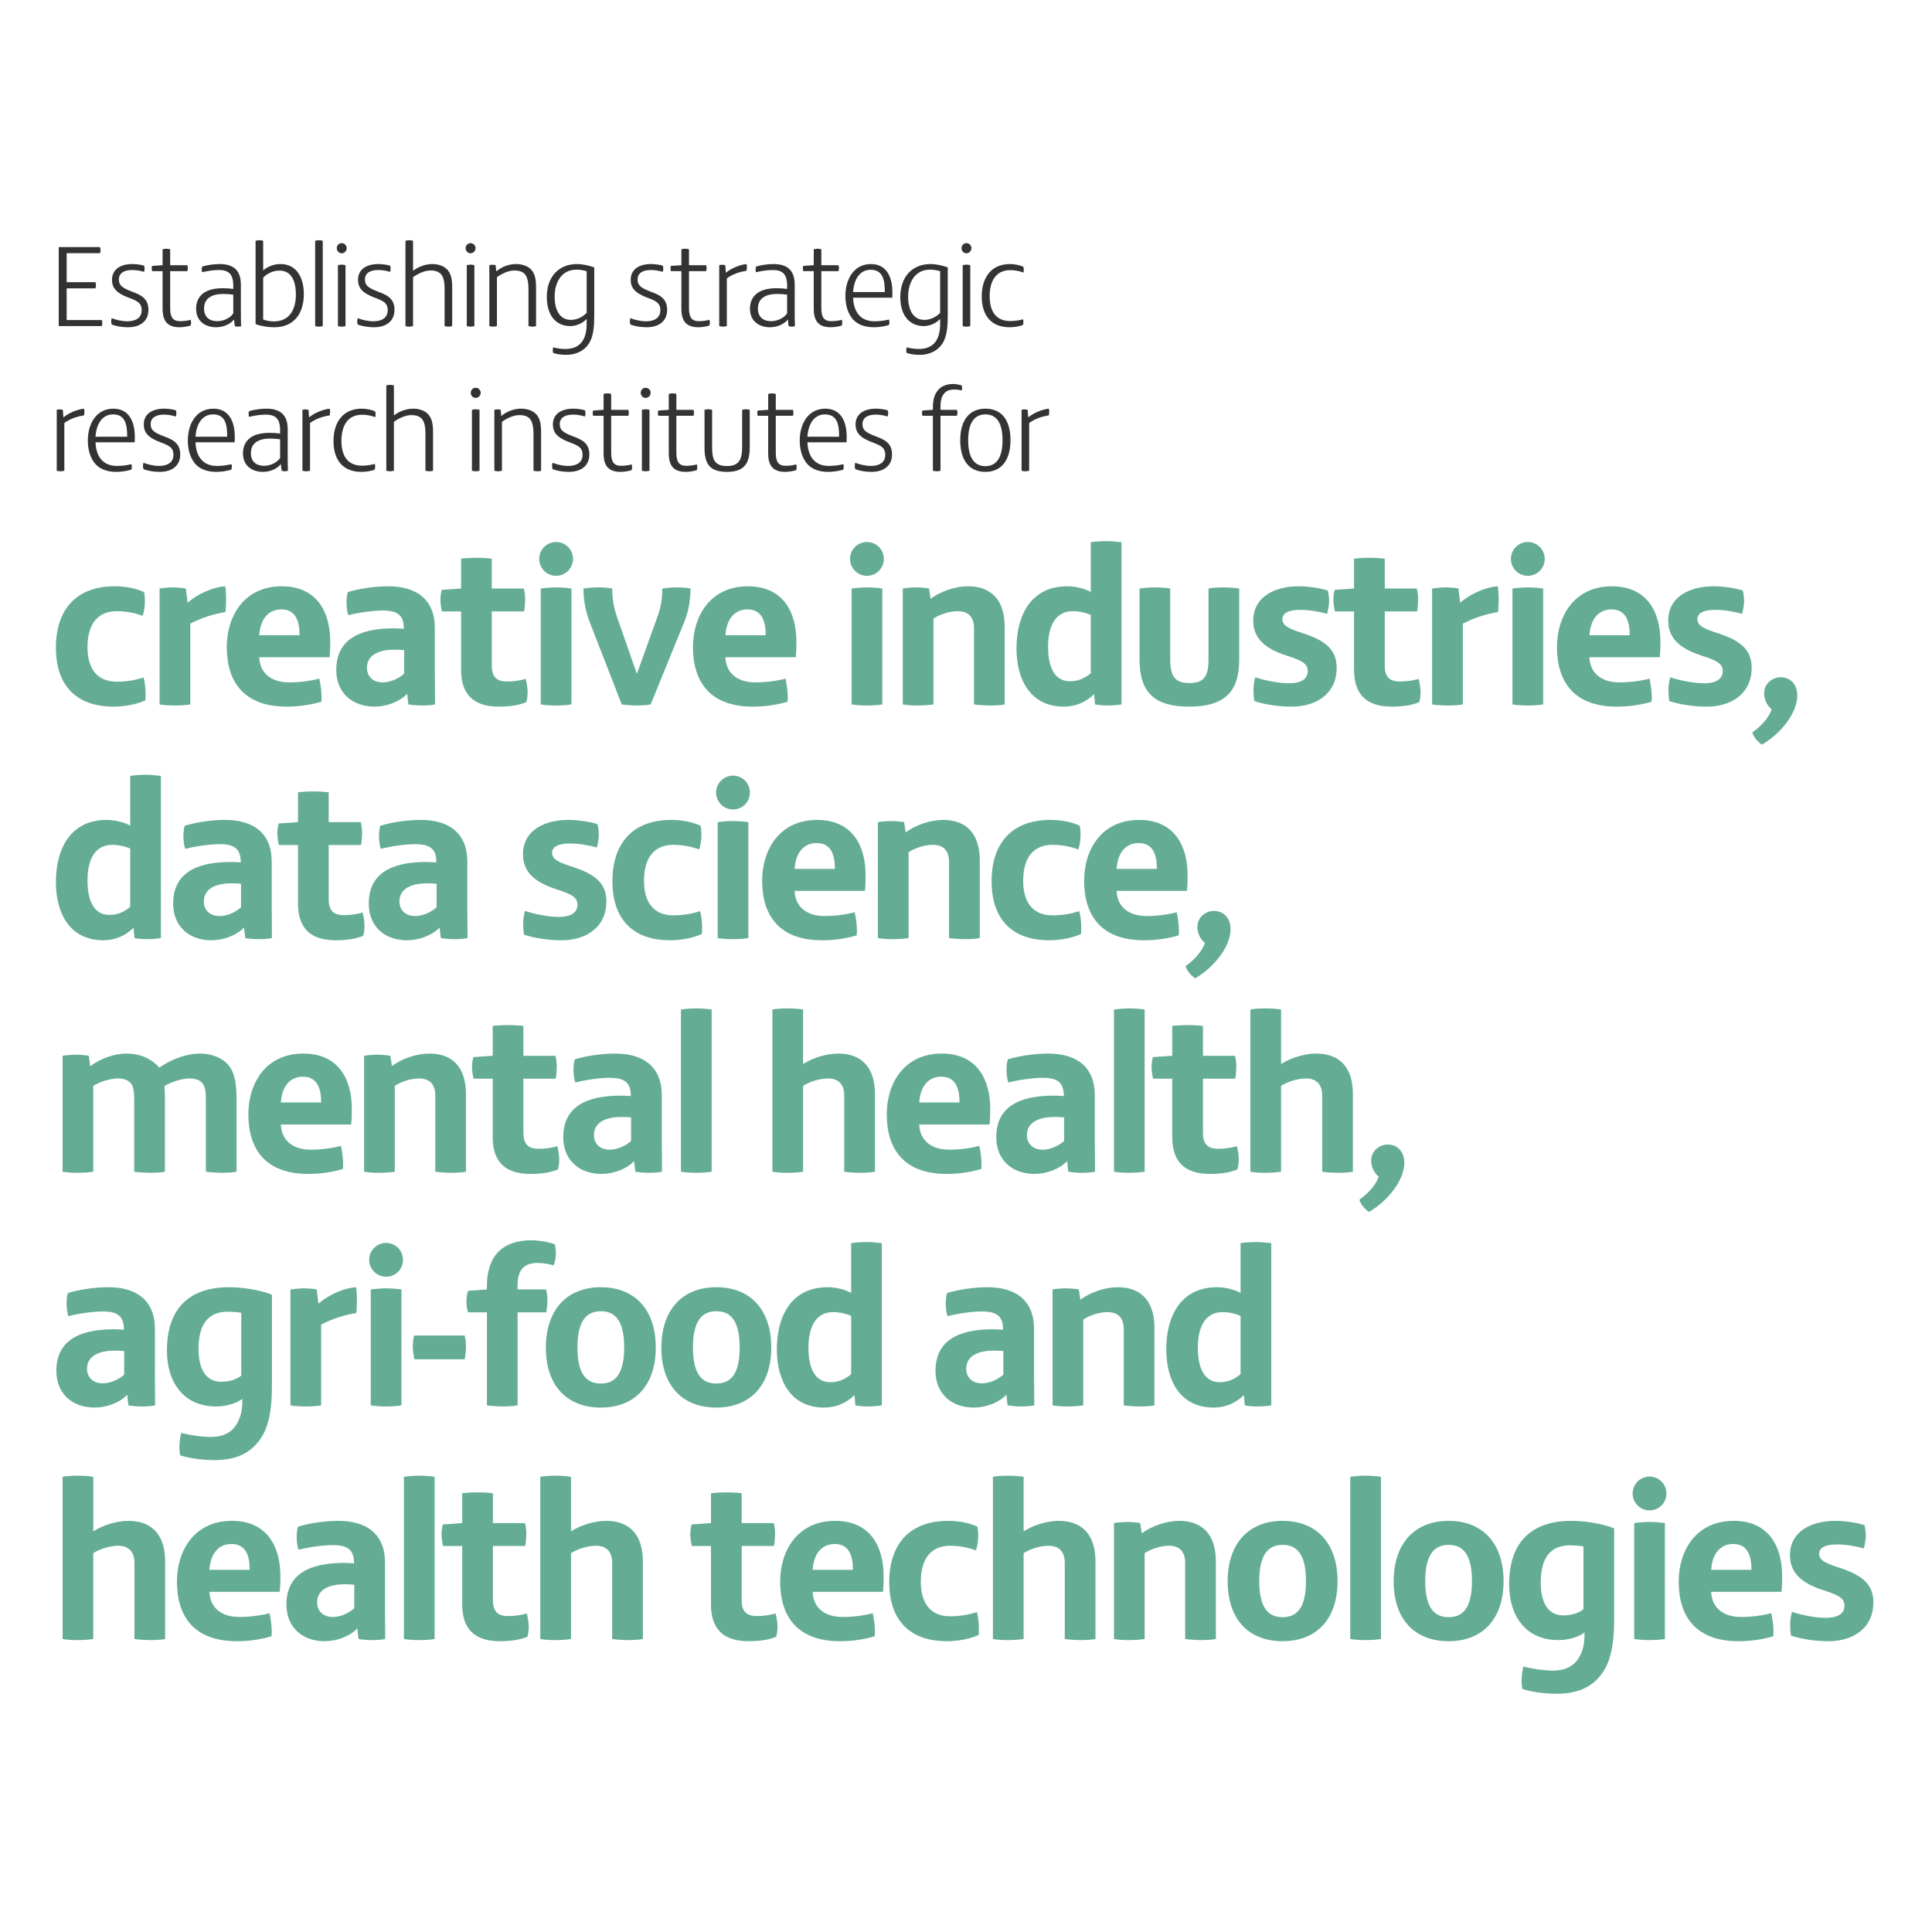 <?xml version="1.0" encoding="utf-8"?>
<!-- Generator: Adobe Illustrator 16.0.0, SVG Export Plug-In . SVG Version: 6.00 Build 0)  -->
<!DOCTYPE svg PUBLIC "-//W3C//DTD SVG 1.1//EN" "http://www.w3.org/Graphics/SVG/1.1/DTD/svg11.dtd">
<svg version="1.1" id="Layer_1" xmlns="http://www.w3.org/2000/svg" xmlns:xlink="http://www.w3.org/1999/xlink" x="0px" y="0px"
	 width="300px" height="300px" viewBox="0 0 300 300" enable-background="new 0 0 300 300" xml:space="preserve">
<g>
	<path fill="#333333" d="M15.797,50.634H9.12V38.37h6.404c0.055,0.127,0.091,0.327,0.091,0.472c0,0.164-0.036,0.363-0.091,0.472
		h-5.17v4.499h4.463c0.037,0.091,0.091,0.327,0.091,0.472c0,0.146-0.036,0.345-0.091,0.49h-4.463v4.917h5.443
		c0.054,0.127,0.091,0.327,0.091,0.472C15.888,50.326,15.851,50.525,15.797,50.634z"/>
	<path fill="#333333" d="M19.859,50.816c-0.907,0-1.851-0.164-2.504-0.417c-0.054-0.127-0.091-0.345-0.091-0.508
		c0-0.109,0.037-0.381,0.073-0.49c0.671,0.272,1.633,0.49,2.431,0.49c1.379,0,2.231-0.581,2.231-1.724
		c0-1.034-0.526-1.397-1.959-1.923c-1.996-0.726-2.649-1.56-2.649-2.794c0-1.669,1.379-2.449,3.157-2.449
		c0.599,0,1.379,0.109,1.832,0.254c0.055,0.164,0.073,0.327,0.073,0.436c0,0.145-0.036,0.399-0.073,0.526
		c-0.599-0.181-1.233-0.29-1.85-0.29c-1.289,0-2.068,0.49-2.068,1.488c0,0.871,0.49,1.288,1.978,1.851
		c1.36,0.508,2.612,1.016,2.612,2.848C23.052,49.963,21.655,50.816,19.859,50.816z"/>
	<path fill="#333333" d="M29.601,50.543c-0.472,0.164-1.179,0.272-1.706,0.272c-1.796,0-2.649-0.853-2.649-2.867v-5.842h-1.633
		c-0.036-0.091-0.054-0.309-0.054-0.417c0-0.091,0.018-0.309,0.054-0.399l1.633-0.109v-2.468c0.146-0.054,0.381-0.09,0.581-0.09
		c0.2,0,0.454,0.036,0.599,0.09v2.468h2.667c0.036,0.09,0.072,0.363,0.072,0.454c0,0.127-0.036,0.344-0.072,0.472h-2.667v5.733
		c0,1.433,0.417,2.032,1.542,2.032c0.617,0,1.215-0.09,1.633-0.217c0.036,0.09,0.073,0.308,0.073,0.435
		C29.674,50.253,29.655,50.38,29.601,50.543z"/>
	<path fill="#333333" d="M37.401,48.312c0,0.653,0,1.47,0.037,2.322c-0.127,0.054-0.327,0.091-0.49,0.091
		c-0.145,0-0.345-0.037-0.49-0.091c-0.054-0.291-0.091-0.671-0.109-1.016h-0.018c-0.617,0.762-1.706,1.198-2.776,1.198
		c-1.687,0-3.103-0.944-3.103-2.885c0-1.107,0.454-1.923,1.161-2.431c0.798-0.562,1.851-0.744,2.976-0.744
		c0.635,0,1.161,0.037,1.633,0.109v-0.526c0-1.814-0.744-2.413-2.268-2.413c-0.853,0-1.905,0.182-2.558,0.345
		c-0.037-0.091-0.073-0.291-0.073-0.472c0-0.127,0.036-0.309,0.091-0.417C32.194,41.146,33.228,41,34.099,41
		c2.159,0,3.302,0.979,3.302,3.193V48.312z M36.222,45.754c-0.526-0.073-1.07-0.109-1.542-0.109c-0.889,0-1.688,0.163-2.231,0.581
		c-0.49,0.363-0.762,0.943-0.762,1.688c0,1.324,0.853,1.959,2.032,1.959c0.979,0,2.014-0.472,2.503-1.215V45.754z"/>
	<path fill="#333333" d="M42.589,50.816c-0.835,0-1.905-0.127-2.903-0.49V37.39c0.127-0.036,0.399-0.091,0.562-0.091
		c0.291,0,0.508,0.055,0.617,0.091v4.59C41.609,41.363,42.552,41,43.55,41c2.558,0,3.628,2.195,3.628,4.645
		C47.179,48.766,45.582,50.816,42.589,50.816z M43.387,42.017c-0.907,0-1.814,0.381-2.521,1.088v6.513
		c0.49,0.182,1.106,0.291,1.633,0.291c2.522,0,3.447-1.923,3.447-4.191C45.945,43.958,45.437,42.017,43.387,42.017z"/>
	<path fill="#333333" d="M50.116,50.634c-0.2,0.054-0.399,0.091-0.617,0.091c-0.182,0-0.399-0.037-0.562-0.091V37.39
		c0.163-0.036,0.363-0.091,0.599-0.091c0.2,0,0.417,0.036,0.581,0.091V50.634z"/>
	<path fill="#333333" d="M53.055,39.332c-0.417,0-0.762-0.363-0.762-0.798s0.345-0.78,0.762-0.78c0.417,0,0.78,0.345,0.78,0.78
		S53.472,39.332,53.055,39.332z M53.653,50.634c-0.163,0.054-0.399,0.091-0.599,0.091c-0.199,0-0.417-0.037-0.581-0.091v-9.452
		c0.145-0.037,0.381-0.091,0.562-0.091c0.2,0,0.472,0.036,0.617,0.091V50.634z"/>
	<path fill="#333333" d="M58.062,50.816c-0.907,0-1.851-0.164-2.504-0.417c-0.054-0.127-0.091-0.345-0.091-0.508
		c0-0.109,0.037-0.381,0.073-0.49c0.671,0.272,1.633,0.49,2.431,0.49c1.379,0,2.231-0.581,2.231-1.724
		c0-1.034-0.526-1.397-1.959-1.923c-1.996-0.726-2.648-1.56-2.648-2.794c0-1.669,1.378-2.449,3.157-2.449
		c0.599,0,1.379,0.109,1.832,0.254c0.055,0.164,0.073,0.327,0.073,0.436c0,0.145-0.036,0.399-0.073,0.526
		c-0.599-0.181-1.233-0.29-1.85-0.29c-1.289,0-2.068,0.49-2.068,1.488c0,0.871,0.49,1.288,1.978,1.851
		c1.36,0.508,2.612,1.016,2.612,2.848C61.255,49.963,59.858,50.816,58.062,50.816z"/>
	<path fill="#333333" d="M70.216,50.634c-0.163,0.054-0.363,0.091-0.544,0.091c-0.217,0-0.453-0.037-0.635-0.091v-5.733
		c0-1.996-0.508-2.903-2.195-2.903c-0.907,0-1.996,0.508-2.703,1.052v7.583c-0.2,0.054-0.417,0.091-0.617,0.091
		c-0.181,0-0.399-0.037-0.562-0.091V37.39c0.163-0.055,0.417-0.091,0.581-0.091c0.163,0,0.435,0.036,0.599,0.091v4.663
		C65.1,41.309,66.243,41,67.132,41c0.925,0,1.869,0.309,2.395,0.943c0.581,0.689,0.689,1.688,0.689,2.667V50.634z"/>
	<path fill="#333333" d="M73.063,39.332c-0.417,0-0.762-0.363-0.762-0.798s0.345-0.78,0.762-0.78c0.417,0,0.78,0.345,0.78,0.78
		S73.48,39.332,73.063,39.332z M73.662,50.634c-0.163,0.054-0.399,0.091-0.599,0.091c-0.199,0-0.417-0.037-0.581-0.091v-9.452
		c0.146-0.037,0.381-0.091,0.562-0.091c0.2,0,0.472,0.036,0.617,0.091V50.634z"/>
	<path fill="#333333" d="M83.241,50.652c-0.145,0.036-0.363,0.073-0.581,0.073c-0.181,0-0.417-0.037-0.599-0.091v-5.751
		c0-0.871-0.109-1.542-0.363-2.014c-0.309-0.581-0.889-0.871-1.833-0.871c-0.907,0-1.996,0.508-2.703,1.052v7.583
		c-0.2,0.054-0.399,0.091-0.617,0.091c-0.181,0-0.399-0.037-0.562-0.091v-9.452c0.127-0.055,0.345-0.073,0.472-0.073
		c0.181,0,0.399,0.018,0.508,0.073l0.091,0.943h0.018C78.07,41.309,79.213,41,80.138,41s1.887,0.309,2.413,0.943
		c0.581,0.689,0.689,1.688,0.689,2.667V50.652z"/>
	<path fill="#333333" d="M92.274,49.056c0,1.361-0.073,2.994-0.726,4.119c-0.78,1.342-2.177,1.923-3.574,1.923
		c-0.798,0-1.488-0.09-2.068-0.29c-0.055-0.109-0.073-0.291-0.073-0.436c0-0.109,0.036-0.327,0.073-0.436
		c0.562,0.146,1.215,0.254,1.869,0.254c2.286,0,3.32-1.416,3.32-3.901v-0.762c-0.708,0.744-1.705,1.107-2.521,1.107
		c-2.413,0-3.665-1.869-3.665-4.5c0-3.229,1.905-5.134,4.717-5.134c0.744,0,1.869,0.218,2.649,0.526V49.056z M91.095,42.107
		c-0.653-0.182-1.125-0.236-1.578-0.236c-2.304,0-3.393,1.941-3.393,4.209c0,2.014,0.762,3.592,2.54,3.592
		c0.907,0,1.833-0.454,2.431-1.089V42.107z"/>
	<path fill="#333333" d="M100.4,50.816c-0.907,0-1.851-0.164-2.504-0.417c-0.054-0.127-0.091-0.345-0.091-0.508
		c0-0.109,0.037-0.381,0.073-0.49c0.671,0.272,1.633,0.49,2.431,0.49c1.379,0,2.231-0.581,2.231-1.724
		c0-1.034-0.526-1.397-1.959-1.923c-1.996-0.726-2.648-1.56-2.648-2.794c0-1.669,1.378-2.449,3.157-2.449
		c0.599,0,1.379,0.109,1.832,0.254c0.055,0.164,0.073,0.327,0.073,0.436c0,0.145-0.036,0.399-0.073,0.526
		c-0.599-0.181-1.233-0.29-1.85-0.29c-1.289,0-2.068,0.49-2.068,1.488c0,0.871,0.49,1.288,1.978,1.851
		c1.36,0.508,2.612,1.016,2.612,2.848C103.593,49.963,102.196,50.816,100.4,50.816z"/>
	<path fill="#333333" d="M110.16,50.543c-0.472,0.164-1.179,0.272-1.706,0.272c-1.796,0-2.649-0.853-2.649-2.867v-5.842h-1.633
		c-0.036-0.091-0.054-0.309-0.054-0.417c0-0.091,0.018-0.309,0.054-0.399l1.633-0.109v-2.468c0.146-0.054,0.381-0.09,0.581-0.09
		c0.2,0,0.454,0.036,0.599,0.09v2.468h2.667c0.036,0.09,0.072,0.363,0.072,0.454c0,0.127-0.036,0.344-0.072,0.472h-2.667v5.733
		c0,1.433,0.417,2.032,1.542,2.032c0.617,0,1.215-0.09,1.633-0.217c0.036,0.09,0.073,0.308,0.073,0.435
		C110.232,50.253,110.214,50.38,110.16,50.543z"/>
	<path fill="#333333" d="M115.91,42.053c-1.052,0.145-2.195,0.526-3.048,1.179v7.402c-0.182,0.054-0.399,0.091-0.599,0.091
		c-0.2,0-0.399-0.037-0.581-0.091v-9.452c0.109-0.037,0.272-0.073,0.454-0.073c0.145,0,0.344,0.036,0.49,0.073l0.091,1.161h0.018
		c0.78-0.671,2.141-1.234,3.175-1.343c0.036,0.109,0.073,0.309,0.073,0.472C115.982,41.654,115.946,41.89,115.91,42.053z"/>
	<path fill="#333333" d="M123.402,48.312c0,0.653,0,1.47,0.037,2.322c-0.127,0.054-0.327,0.091-0.49,0.091
		c-0.145,0-0.345-0.037-0.49-0.091c-0.054-0.291-0.091-0.671-0.109-1.016h-0.018c-0.617,0.762-1.706,1.198-2.776,1.198
		c-1.687,0-3.103-0.944-3.103-2.885c0-1.107,0.454-1.923,1.161-2.431c0.798-0.562,1.851-0.744,2.976-0.744
		c0.635,0,1.161,0.037,1.633,0.109v-0.526c0-1.814-0.744-2.413-2.268-2.413c-0.853,0-1.905,0.182-2.558,0.345
		c-0.037-0.091-0.073-0.291-0.073-0.472c0-0.127,0.036-0.309,0.091-0.417c0.78-0.236,1.814-0.381,2.685-0.381
		c2.159,0,3.302,0.979,3.302,3.193V48.312z M122.223,45.754c-0.526-0.073-1.07-0.109-1.542-0.109c-0.889,0-1.688,0.163-2.231,0.581
		c-0.49,0.363-0.762,0.943-0.762,1.688c0,1.324,0.853,1.959,2.032,1.959c0.979,0,2.014-0.472,2.503-1.215V45.754z"/>
	<path fill="#333333" d="M130.712,50.543c-0.472,0.164-1.179,0.272-1.706,0.272c-1.796,0-2.649-0.853-2.649-2.867v-5.842h-1.633
		c-0.036-0.091-0.054-0.309-0.054-0.417c0-0.091,0.018-0.309,0.054-0.399l1.633-0.109v-2.468c0.146-0.054,0.381-0.09,0.581-0.09
		c0.2,0,0.454,0.036,0.599,0.09v2.468h2.667c0.036,0.09,0.072,0.363,0.072,0.454c0,0.127-0.036,0.344-0.072,0.472h-2.667v5.733
		c0,1.433,0.417,2.032,1.542,2.032c0.617,0,1.215-0.09,1.633-0.217c0.036,0.09,0.073,0.308,0.073,0.435
		C130.785,50.253,130.766,50.38,130.712,50.543z"/>
	<path fill="#333333" d="M138.549,46.226h-6.078c0.073,2.086,1.052,3.665,3.32,3.665c0.816,0,1.579-0.109,2.25-0.272
		c0.037,0.091,0.073,0.272,0.073,0.381c0,0.181-0.036,0.344-0.091,0.472c-0.708,0.217-1.597,0.345-2.34,0.345
		c-1.433,0-2.522-0.454-3.193-1.18c-0.798-0.871-1.216-2.177-1.216-3.683c0-2.631,1.324-4.953,3.973-4.953
		c2.377,0,3.32,1.959,3.32,4.354C138.567,45.627,138.567,45.954,138.549,46.226z M137.388,45.355c0-1.669-0.182-3.465-2.195-3.465
		c-1.76,0-2.613,1.615-2.722,3.465H137.388z"/>
	<path fill="#333333" d="M147.165,49.056c0,1.361-0.073,2.994-0.726,4.119c-0.78,1.342-2.177,1.923-3.574,1.923
		c-0.798,0-1.488-0.09-2.068-0.29c-0.055-0.109-0.073-0.291-0.073-0.436c0-0.109,0.036-0.327,0.073-0.436
		c0.562,0.146,1.215,0.254,1.869,0.254c2.286,0,3.32-1.416,3.32-3.901v-0.762c-0.708,0.744-1.705,1.107-2.521,1.107
		c-2.413,0-3.665-1.869-3.665-4.5c0-3.229,1.905-5.134,4.717-5.134c0.744,0,1.869,0.218,2.649,0.526V49.056z M145.985,42.107
		c-0.653-0.182-1.125-0.236-1.578-0.236c-2.304,0-3.393,1.941-3.393,4.209c0,2.014,0.762,3.592,2.54,3.592
		c0.907,0,1.833-0.454,2.431-1.089V42.107z"/>
	<path fill="#333333" d="M150.066,39.332c-0.417,0-0.762-0.363-0.762-0.798s0.345-0.78,0.762-0.78c0.417,0,0.779,0.345,0.779,0.78
		S150.483,39.332,150.066,39.332z M150.665,50.634c-0.163,0.054-0.399,0.091-0.599,0.091c-0.2,0-0.417-0.037-0.581-0.091v-9.452
		c0.146-0.037,0.381-0.091,0.562-0.091c0.199,0,0.472,0.036,0.617,0.091V50.634z"/>
	<path fill="#333333" d="M158.919,42.325c-0.581-0.236-1.343-0.381-2.014-0.381c-2.358,0-3.229,1.833-3.229,4.046
		c0,2.177,0.834,3.864,3.211,3.864c0.635,0,1.397-0.109,1.96-0.272c0.036,0.109,0.072,0.236,0.072,0.381
		c0,0.218-0.036,0.381-0.091,0.508c-0.526,0.217-1.379,0.345-2.05,0.345c-2.958,0-4.336-1.941-4.336-4.79
		c0-2.957,1.506-5.025,4.39-5.025c0.689,0,1.506,0.163,2.068,0.417c0.055,0.145,0.073,0.29,0.073,0.454
		C158.974,42.053,158.955,42.198,158.919,42.325z"/>
</g>
<g>
	<path fill="#333333" d="M13.039,64.51c-1.052,0.145-2.195,0.526-3.048,1.179v7.402c-0.182,0.054-0.399,0.091-0.599,0.091
		c-0.2,0-0.399-0.037-0.581-0.091v-9.452c0.109-0.037,0.272-0.073,0.454-0.073c0.145,0,0.345,0.036,0.49,0.073L9.846,64.8h0.018
		c0.78-0.671,2.141-1.234,3.175-1.343c0.036,0.109,0.073,0.309,0.073,0.472C13.112,64.111,13.075,64.347,13.039,64.51z"/>
	<path fill="#333333" d="M20.913,68.683h-6.078c0.073,2.086,1.052,3.665,3.32,3.665c0.816,0,1.579-0.109,2.25-0.272
		c0.037,0.091,0.073,0.272,0.073,0.381c0,0.181-0.036,0.344-0.091,0.472c-0.708,0.217-1.597,0.345-2.34,0.345
		c-1.433,0-2.522-0.454-3.193-1.18c-0.798-0.871-1.216-2.177-1.216-3.683c0-2.631,1.325-4.953,3.973-4.953
		c2.377,0,3.32,1.959,3.32,4.354C20.931,68.084,20.931,68.411,20.913,68.683z M19.751,67.812c0-1.669-0.182-3.465-2.195-3.465
		c-1.76,0-2.613,1.615-2.722,3.465H19.751z"/>
	<path fill="#333333" d="M24.793,73.273c-0.907,0-1.851-0.164-2.504-0.417c-0.054-0.127-0.091-0.345-0.091-0.508
		c0-0.109,0.037-0.381,0.073-0.49c0.671,0.272,1.633,0.49,2.431,0.49c1.379,0,2.231-0.581,2.231-1.724
		c0-1.034-0.526-1.397-1.959-1.923c-1.996-0.726-2.648-1.56-2.648-2.794c0-1.669,1.378-2.449,3.157-2.449
		c0.599,0,1.379,0.109,1.832,0.254c0.055,0.164,0.073,0.327,0.073,0.436c0,0.145-0.036,0.399-0.073,0.526
		c-0.599-0.181-1.233-0.29-1.85-0.29c-1.289,0-2.068,0.49-2.068,1.488c0,0.871,0.49,1.288,1.978,1.851
		c1.36,0.508,2.612,1.016,2.612,2.848C27.986,72.42,26.589,73.273,24.793,73.273z"/>
	<path fill="#333333" d="M36.44,68.683h-6.078c0.073,2.086,1.052,3.665,3.32,3.665c0.816,0,1.579-0.109,2.25-0.272
		c0.037,0.091,0.073,0.272,0.073,0.381c0,0.181-0.036,0.344-0.091,0.472c-0.708,0.217-1.597,0.345-2.34,0.345
		c-1.433,0-2.522-0.454-3.193-1.18c-0.798-0.871-1.216-2.177-1.216-3.683c0-2.631,1.325-4.953,3.973-4.953
		c2.377,0,3.32,1.959,3.32,4.354C36.458,68.084,36.458,68.411,36.44,68.683z M35.279,67.812c0-1.669-0.182-3.465-2.195-3.465
		c-1.76,0-2.613,1.615-2.722,3.465H35.279z"/>
	<path fill="#333333" d="M44.675,70.769c0,0.653,0,1.47,0.037,2.322c-0.127,0.054-0.327,0.091-0.49,0.091
		c-0.145,0-0.345-0.037-0.49-0.091c-0.054-0.291-0.091-0.671-0.109-1.016h-0.018c-0.617,0.762-1.706,1.198-2.776,1.198
		c-1.687,0-3.103-0.944-3.103-2.885c0-1.107,0.454-1.923,1.161-2.431c0.798-0.562,1.851-0.744,2.976-0.744
		c0.635,0,1.161,0.037,1.633,0.109v-0.526c0-1.814-0.744-2.413-2.268-2.413c-0.853,0-1.905,0.182-2.558,0.345
		c-0.037-0.091-0.073-0.291-0.073-0.472c0-0.127,0.036-0.309,0.091-0.417c0.78-0.236,1.814-0.381,2.685-0.381
		c2.159,0,3.302,0.979,3.302,3.193V70.769z M43.496,68.211c-0.526-0.073-1.07-0.109-1.542-0.109c-0.889,0-1.688,0.163-2.231,0.581
		c-0.49,0.363-0.762,0.943-0.762,1.688c0,1.324,0.853,1.959,2.032,1.959c0.979,0,2.014-0.472,2.503-1.215V68.211z"/>
	<path fill="#333333" d="M51.188,64.51c-1.052,0.145-2.195,0.526-3.048,1.179v7.402c-0.182,0.054-0.399,0.091-0.599,0.091
		c-0.2,0-0.399-0.037-0.581-0.091v-9.452c0.109-0.037,0.272-0.073,0.454-0.073c0.145,0,0.345,0.036,0.49,0.073l0.091,1.161h0.018
		c0.78-0.671,2.141-1.234,3.175-1.343c0.036,0.109,0.073,0.309,0.073,0.472C51.26,64.111,51.224,64.347,51.188,64.51z"/>
	<path fill="#333333" d="M58.262,64.782c-0.581-0.236-1.343-0.381-2.014-0.381c-2.359,0-3.229,1.833-3.229,4.046
		c0,2.177,0.834,3.864,3.211,3.864c0.635,0,1.397-0.109,1.959-0.272c0.037,0.109,0.073,0.236,0.073,0.381
		c0,0.218-0.036,0.381-0.091,0.508c-0.526,0.217-1.379,0.345-2.05,0.345c-2.957,0-4.336-1.941-4.336-4.79
		c0-2.957,1.506-5.025,4.391-5.025c0.689,0,1.506,0.163,2.068,0.417c0.054,0.145,0.072,0.29,0.072,0.454
		C58.316,64.51,58.298,64.655,58.262,64.782z"/>
	<path fill="#333333" d="M67.242,73.091c-0.163,0.054-0.363,0.091-0.544,0.091c-0.217,0-0.453-0.037-0.635-0.091v-5.733
		c0-1.996-0.508-2.903-2.195-2.903c-0.907,0-1.996,0.508-2.703,1.052v7.583c-0.2,0.054-0.417,0.091-0.617,0.091
		c-0.181,0-0.399-0.037-0.562-0.091V59.847c0.163-0.055,0.417-0.091,0.581-0.091c0.163,0,0.435,0.036,0.599,0.091v4.663
		c0.961-0.744,2.104-1.052,2.994-1.052c0.925,0,1.869,0.309,2.395,0.943c0.581,0.689,0.689,1.688,0.689,2.667V73.091z"/>
	<path fill="#333333" d="M73.861,61.789c-0.417,0-0.762-0.363-0.762-0.798s0.345-0.78,0.762-0.78c0.417,0,0.78,0.345,0.78,0.78
		S74.279,61.789,73.861,61.789z M74.46,73.091c-0.163,0.054-0.399,0.091-0.599,0.091c-0.199,0-0.417-0.037-0.581-0.091v-9.452
		c0.145-0.037,0.381-0.091,0.562-0.091c0.2,0,0.472,0.036,0.617,0.091V73.091z"/>
	<path fill="#333333" d="M84.021,73.109c-0.145,0.036-0.363,0.073-0.581,0.073c-0.181,0-0.417-0.037-0.599-0.091V67.34
		c0-0.871-0.109-1.542-0.363-2.014c-0.309-0.581-0.889-0.871-1.833-0.871c-0.907,0-1.996,0.508-2.703,1.052v7.583
		c-0.2,0.054-0.399,0.091-0.617,0.091c-0.181,0-0.399-0.037-0.562-0.091v-9.452c0.127-0.055,0.345-0.073,0.472-0.073
		c0.181,0,0.399,0.018,0.508,0.073l0.091,0.943h0.018c0.998-0.816,2.141-1.125,3.066-1.125s1.887,0.309,2.413,0.943
		c0.581,0.689,0.689,1.688,0.689,2.667V73.109z"/>
	<path fill="#333333" d="M88.319,73.273c-0.907,0-1.851-0.164-2.504-0.417c-0.054-0.127-0.091-0.345-0.091-0.508
		c0-0.109,0.037-0.381,0.073-0.49c0.671,0.272,1.633,0.49,2.431,0.49c1.379,0,2.231-0.581,2.231-1.724
		c0-1.034-0.526-1.397-1.959-1.923c-1.996-0.726-2.649-1.56-2.649-2.794c0-1.669,1.379-2.449,3.157-2.449
		c0.599,0,1.379,0.109,1.832,0.254c0.055,0.164,0.073,0.327,0.073,0.436c0,0.145-0.036,0.399-0.073,0.526
		c-0.599-0.181-1.233-0.29-1.85-0.29c-1.289,0-2.068,0.49-2.068,1.488c0,0.871,0.49,1.288,1.978,1.851
		c1.36,0.508,2.612,1.016,2.612,2.848C91.512,72.42,90.115,73.273,88.319,73.273z"/>
	<path fill="#333333" d="M98.079,73c-0.472,0.164-1.179,0.272-1.706,0.272c-1.796,0-2.649-0.853-2.649-2.867v-5.842h-1.633
		c-0.036-0.091-0.054-0.309-0.054-0.417c0-0.091,0.018-0.309,0.054-0.399l1.633-0.109v-2.468c0.146-0.054,0.381-0.09,0.581-0.09
		c0.2,0,0.454,0.036,0.599,0.09v2.468h2.667c0.036,0.09,0.072,0.363,0.072,0.454c0,0.127-0.036,0.344-0.072,0.472h-2.667v5.733
		c0,1.433,0.417,2.032,1.542,2.032c0.617,0,1.215-0.09,1.633-0.217c0.036,0.09,0.073,0.308,0.073,0.435
		C98.152,72.71,98.133,72.837,98.079,73z"/>
	<path fill="#333333" d="M100.255,61.789c-0.417,0-0.762-0.363-0.762-0.798s0.345-0.78,0.762-0.78c0.417,0,0.78,0.345,0.78,0.78
		S100.672,61.789,100.255,61.789z M100.854,73.091c-0.163,0.054-0.399,0.091-0.599,0.091c-0.199,0-0.417-0.037-0.581-0.091v-9.452
		c0.145-0.037,0.381-0.091,0.562-0.091c0.2,0,0.472,0.036,0.617,0.091V73.091z"/>
	<path fill="#333333" d="M108.201,73c-0.472,0.164-1.179,0.272-1.706,0.272c-1.796,0-2.649-0.853-2.649-2.867v-5.842h-1.633
		c-0.036-0.091-0.054-0.309-0.054-0.417c0-0.091,0.018-0.309,0.054-0.399l1.633-0.109v-2.468c0.146-0.054,0.381-0.09,0.581-0.09
		c0.2,0,0.454,0.036,0.599,0.09v2.468h2.667c0.036,0.09,0.072,0.363,0.072,0.454c0,0.127-0.036,0.344-0.072,0.472h-2.667v5.733
		c0,1.433,0.417,2.032,1.542,2.032c0.617,0,1.215-0.09,1.633-0.217c0.036,0.09,0.073,0.308,0.073,0.435
		C108.274,72.71,108.255,72.837,108.201,73z"/>
	<path fill="#333333" d="M116.419,69.499c0,2.758-1.143,3.774-3.538,3.774c-2.449,0-3.483-1.016-3.483-3.683v-5.951
		c0.164-0.055,0.381-0.091,0.581-0.091c0.254,0,0.454,0.054,0.599,0.091v5.806c0,1.76,0.272,2.921,2.322,2.921
		c1.923,0,2.34-1.125,2.34-2.958v-5.769c0.146-0.055,0.399-0.091,0.599-0.091c0.199,0,0.417,0.036,0.581,0.091V69.499z"/>
	<path fill="#333333" d="M123.638,73c-0.472,0.164-1.179,0.272-1.706,0.272c-1.796,0-2.649-0.853-2.649-2.867v-5.842h-1.633
		c-0.036-0.091-0.054-0.309-0.054-0.417c0-0.091,0.018-0.309,0.054-0.399l1.633-0.109v-2.468c0.146-0.054,0.381-0.09,0.581-0.09
		c0.2,0,0.454,0.036,0.599,0.09v2.468h2.667c0.036,0.09,0.072,0.363,0.072,0.454c0,0.127-0.036,0.344-0.072,0.472h-2.667v5.733
		c0,1.433,0.417,2.032,1.542,2.032c0.617,0,1.215-0.09,1.633-0.217c0.036,0.09,0.073,0.308,0.073,0.435
		C123.711,72.71,123.692,72.837,123.638,73z"/>
	<path fill="#333333" d="M131.457,68.683h-6.078c0.073,2.086,1.052,3.665,3.32,3.665c0.816,0,1.579-0.109,2.25-0.272
		c0.037,0.091,0.073,0.272,0.073,0.381c0,0.181-0.036,0.344-0.091,0.472c-0.708,0.217-1.597,0.345-2.34,0.345
		c-1.433,0-2.522-0.454-3.193-1.18c-0.798-0.871-1.216-2.177-1.216-3.683c0-2.631,1.325-4.953,3.973-4.953
		c2.377,0,3.32,1.959,3.32,4.354C131.475,68.084,131.475,68.411,131.457,68.683z M130.295,67.812c0-1.669-0.182-3.465-2.195-3.465
		c-1.76,0-2.613,1.615-2.722,3.465H130.295z"/>
	<path fill="#333333" d="M135.32,73.273c-0.907,0-1.851-0.164-2.504-0.417c-0.054-0.127-0.091-0.345-0.091-0.508
		c0-0.109,0.037-0.381,0.073-0.49c0.671,0.272,1.633,0.49,2.431,0.49c1.379,0,2.231-0.581,2.231-1.724
		c0-1.034-0.526-1.397-1.959-1.923c-1.996-0.726-2.648-1.56-2.648-2.794c0-1.669,1.378-2.449,3.157-2.449
		c0.599,0,1.379,0.109,1.832,0.254c0.055,0.164,0.073,0.327,0.073,0.436c0,0.145-0.036,0.399-0.073,0.526
		c-0.599-0.181-1.233-0.29-1.85-0.29c-1.289,0-2.068,0.49-2.068,1.488c0,0.871,0.49,1.288,1.978,1.851
		c1.36,0.508,2.612,1.016,2.612,2.848C138.513,72.42,137.116,73.273,135.32,73.273z"/>
	<path fill="#333333" d="M149.342,60.627c-0.272-0.073-0.762-0.146-1.143-0.146c-0.689,0-1.197,0.182-1.542,0.562
		c-0.526,0.562-0.617,1.325-0.617,2.286v0.309h2.558c0.037,0.09,0.073,0.308,0.073,0.435c0,0.146-0.036,0.363-0.073,0.49h-2.558
		v8.527c-0.163,0.054-0.345,0.091-0.581,0.091s-0.435-0.037-0.599-0.091v-8.527h-1.633c-0.036-0.091-0.054-0.327-0.054-0.436
		c0-0.091,0.018-0.291,0.054-0.381l1.633-0.109v-0.309c0-1.288,0.218-2.177,0.961-2.921c0.526-0.526,1.307-0.78,2.195-0.78
		c0.472,0,0.998,0.109,1.325,0.236c0.036,0.091,0.054,0.218,0.054,0.345C149.396,60.319,149.378,60.537,149.342,60.627z"/>
	<path fill="#333333" d="M153.006,73.273c-2.377,0-3.901-1.633-3.901-4.899s1.542-4.917,3.918-4.917c2.377,0,3.883,1.615,3.883,4.88
		S155.383,73.273,153.006,73.273z M153.023,64.347c-1.741,0-2.685,1.342-2.685,4.009s0.925,4.028,2.667,4.028
		c1.741,0,2.667-1.361,2.667-4.028S154.766,64.347,153.023,64.347z"/>
	<path fill="#333333" d="M162.856,64.51c-1.053,0.145-2.195,0.526-3.048,1.179v7.402c-0.182,0.054-0.399,0.091-0.599,0.091
		c-0.2,0-0.399-0.037-0.581-0.091v-9.452c0.109-0.037,0.272-0.073,0.454-0.073c0.145,0,0.345,0.036,0.489,0.073l0.091,1.161h0.019
		c0.78-0.671,2.141-1.234,3.175-1.343c0.036,0.109,0.072,0.309,0.072,0.472C162.929,64.111,162.893,64.347,162.856,64.51z"/>
</g>
<g>
	<path fill="#64AD94" d="M22.498,93.316c0,0.76-0.104,1.589-0.346,2.314c-1.14-0.449-2.625-0.725-4.042-0.725
		c-2.695,0-4.526,1.727-4.526,5.596c0,3.386,1.555,5.354,4.561,5.354c1.554,0,3.04-0.276,4.146-0.656
		c0.207,0.76,0.311,1.693,0.311,2.418c0,0.483,0,0.829-0.034,1.14c-1.382,0.622-3.213,0.967-4.94,0.967
		c-5.977,0-8.947-3.489-8.947-9.154c0-5.873,3.109-9.535,9.155-9.535c1.693,0,3.351,0.345,4.525,0.898
		C22.463,92.314,22.498,92.798,22.498,93.316z"/>
	<path fill="#64AD94" d="M35.006,95.044c-1.796,0.276-3.73,0.898-5.458,1.796v12.54c-0.483,0.104-1.52,0.173-2.349,0.173
		s-2.038-0.069-2.418-0.173V91.382c0.519-0.069,1.382-0.173,2.073-0.173c0.587,0,1.52,0.069,2.003,0.173l0.276,2.211
		c1.278-1.14,3.593-2.384,5.838-2.556c0.069,0.276,0.138,1.278,0.138,2.003C35.11,93.731,35.075,94.56,35.006,95.044z"/>
	<path fill="#64AD94" d="M51.176,102.057H40.259c0.069,2.246,1.624,3.904,4.629,3.904c1.624,0,3.282-0.208,4.698-0.587
		c0.208,0.933,0.345,1.969,0.345,2.902c0,0.138,0,0.311-0.034,0.691c-1.762,0.518-3.593,0.76-5.389,0.76
		c-6.564,0-9.293-3.765-9.293-9.258c0-4.802,2.695-9.431,8.533-9.431c5.527,0,7.531,4.076,7.531,8.567
		C51.279,100.226,51.279,101.158,51.176,102.057z M46.512,98.637c0-2.177-0.587-4.007-2.833-4.007c-2.142,0-3.282,1.693-3.42,4.007
		H46.512z"/>
	<path fill="#64AD94" d="M67.519,104.371c0,1.485,0.035,3.178,0.035,5.009c-0.553,0.138-1.486,0.173-2.073,0.173
		c-0.656,0-1.52-0.069-2.072-0.173c-0.069-0.415-0.139-1.14-0.173-1.589h-0.069c-1.174,1.209-3.178,1.935-5.009,1.935
		c-3.455,0-5.942-2.142-5.942-5.7c0-5.527,4.906-6.46,9.017-6.46c0.276,0,0.933,0.035,1.485,0.069c0-0.207-0.034-0.656-0.069-0.829
		c-0.242-1.417-1.174-2.004-3.178-2.004c-1.555,0-3.731,0.311-5.389,0.726c-0.173-0.483-0.276-1.312-0.276-1.935
		c0-0.518,0.069-1.312,0.208-1.658c1.935-0.587,4.318-0.898,6.287-0.898c4.318,0,7.22,2.003,7.22,6.495V104.371z M62.751,100.951
		c-0.415-0.035-0.967-0.069-1.451-0.069c-3.109,0-4.318,1.244-4.318,2.798c0,1.347,0.898,2.28,2.453,2.28
		c1.14,0,2.418-0.553,3.316-1.347V100.951z"/>
	<path fill="#64AD94" d="M81.72,109.035c-1.037,0.414-2.28,0.69-4.284,0.69c-3.904,0-5.838-1.9-5.838-5.7V94.94h-2.971
		c-0.138-0.519-0.242-1.382-0.242-1.831c0-0.415,0.104-1.175,0.207-1.52l3.005-0.208v-4.629c0.38-0.069,1.589-0.138,2.384-0.138
		c0.864,0,1.935,0.069,2.384,0.138v4.629h4.975c0.138,0.484,0.207,1.175,0.207,1.555c0,0.415-0.035,1.52-0.172,2.004h-5.009v8.395
		c0,1.727,0.691,2.487,2.383,2.487c0.933,0,2.073-0.138,2.868-0.415c0.138,0.449,0.311,1.312,0.311,2.107
		C81.928,107.93,81.858,108.655,81.72,109.035z"/>
	<path fill="#64AD94" d="M86.352,89.413c-1.451,0-2.625-1.175-2.625-2.626c0-1.451,1.174-2.625,2.625-2.625
		c1.451,0,2.626,1.174,2.626,2.625C88.978,88.238,87.803,89.413,86.352,89.413z M88.735,109.38c-0.622,0.138-1.9,0.173-2.453,0.173
		c-0.829,0-1.727-0.069-2.314-0.173V91.382c0.76-0.104,1.693-0.173,2.314-0.173c0.829,0,1.693,0.069,2.453,0.173V109.38z"/>
	<path fill="#64AD94" d="M106.217,96.667l-5.182,12.713c-0.346,0.069-1.244,0.173-2.142,0.173c-0.933,0-1.935-0.104-2.349-0.173
		l-4.975-12.782c-0.656-1.728-0.967-3.42-0.967-5.217c0.622-0.104,1.485-0.173,2.211-0.173c1.002,0,1.693,0.069,2.246,0.173
		c0,1.278,0.173,2.695,0.622,4.042l3.178,9.12h0.069l3.282-9.12c0.449-1.347,0.622-2.522,0.622-4.042
		c0.484-0.069,1.521-0.173,2.28-0.173s1.555,0.069,2.107,0.173C107.219,93.316,106.873,95.078,106.217,96.667z"/>
	<path fill="#64AD94" d="M123.562,102.057h-10.916c0.069,2.246,1.624,3.904,4.629,3.904c1.624,0,3.282-0.208,4.698-0.587
		c0.207,0.933,0.346,1.969,0.346,2.902c0,0.138,0,0.311-0.035,0.691c-1.762,0.518-3.593,0.76-5.389,0.76
		c-6.564,0-9.293-3.765-9.293-9.258c0-4.802,2.694-9.431,8.533-9.431c5.527,0,7.531,4.076,7.531,8.567
		C123.666,100.226,123.666,101.158,123.562,102.057z M118.898,98.637c0-2.177-0.587-4.007-2.833-4.007
		c-2.142,0-3.282,1.693-3.42,4.007H118.898z"/>
	<path fill="#64AD94" d="M134.62,89.413c-1.451,0-2.625-1.175-2.625-2.626c0-1.451,1.174-2.625,2.625-2.625
		c1.451,0,2.626,1.174,2.626,2.625C137.246,88.238,136.071,89.413,134.62,89.413z M137.004,109.38
		c-0.622,0.138-1.9,0.173-2.453,0.173c-0.829,0-1.727-0.069-2.314-0.173V91.382c0.76-0.104,1.693-0.173,2.314-0.173
		c0.829,0,1.693,0.069,2.453,0.173V109.38z"/>
	<path fill="#64AD94" d="M156.006,109.38c-0.553,0.138-1.728,0.173-2.28,0.173c-0.588,0-1.935-0.069-2.487-0.173V97.565
		c0-1.865-0.968-2.66-2.522-2.66c-1.244,0-2.66,0.449-3.766,1.14v13.334c-0.794,0.138-1.9,0.173-2.522,0.173
		c-0.553,0-1.555-0.035-2.245-0.173V91.382c0.449-0.104,1.554-0.173,2.072-0.173c0.484,0,1.486,0.069,2.004,0.173l0.242,1.589
		c1.555-1.14,3.8-1.935,5.804-1.935c3.8,0,5.7,2.349,5.7,6.287V109.38z"/>
	<path fill="#64AD94" d="M174.146,109.38c-0.553,0.104-1.485,0.173-2.211,0.173c-0.656,0-1.416-0.069-1.9-0.173l-0.138-1.589
		c-1.244,1.209-2.833,1.935-4.698,1.935c-5.147,0-7.358-4.111-7.358-9.051c0-5.32,2.384-9.638,7.877-9.638
		c1.347,0,2.901,0.415,3.661,0.898v-7.738c0.622-0.104,1.658-0.173,2.419-0.173c0.933,0,1.658,0.104,2.349,0.173V109.38z
		 M169.378,95.493c-0.829-0.38-1.899-0.587-2.798-0.587c-2.799,0-3.835,2.487-3.835,5.493c0,2.522,0.622,5.389,3.42,5.389
		c1.348,0,2.384-0.553,3.213-1.244V95.493z"/>
	<path fill="#64AD94" d="M192.424,102.437c0,5.147-2.419,7.289-7.808,7.289c-5.251,0-7.669-2.142-7.669-7.289V91.382
		c0.483-0.069,1.416-0.173,2.349-0.173c0.829,0,1.865,0.069,2.418,0.173v11.021c0,2.694,0.795,3.662,2.972,3.662
		c2.211,0,2.971-0.967,2.971-3.662V91.382c0.483-0.104,1.555-0.173,2.418-0.173s2.004,0.104,2.35,0.173V102.437z"/>
	<path fill="#64AD94" d="M200.614,109.726c-2.038,0-4.18-0.311-5.838-0.863c-0.104-0.519-0.139-1.175-0.139-1.866
		c0-0.553,0.139-1.347,0.276-1.831c1.589,0.553,3.869,0.933,5.217,0.933c1.865,0,2.937-0.622,2.937-1.9
		c0-1.105-0.864-1.624-3.144-2.349c-3.628-1.14-5.32-2.833-5.32-5.458c0-3.904,3.593-5.354,7.013-5.354
		c1.589,0,3.351,0.276,4.56,0.656c0.139,0.518,0.208,1.244,0.208,1.658c0,0.449-0.139,1.382-0.312,1.969
		c-1.174-0.346-2.798-0.622-4.146-0.622c-1.658,0-2.798,0.415-2.798,1.451c0,1.105,1.278,1.555,3.281,2.211
		c3.489,1.14,5.147,2.591,5.147,5.32C207.558,107.895,204.173,109.726,200.614,109.726z"/>
	<path fill="#64AD94" d="M220.377,109.035c-1.036,0.414-2.28,0.69-4.283,0.69c-3.904,0-5.839-1.9-5.839-5.7V94.94h-2.971
		c-0.139-0.519-0.242-1.382-0.242-1.831c0-0.415,0.104-1.175,0.208-1.52l3.005-0.208v-4.629c0.38-0.069,1.589-0.138,2.384-0.138
		c0.863,0,1.935,0.069,2.384,0.138v4.629h4.975c0.138,0.484,0.207,1.175,0.207,1.555c0,0.415-0.034,1.52-0.173,2.004h-5.009v8.395
		c0,1.727,0.69,2.487,2.384,2.487c0.933,0,2.072-0.138,2.867-0.415c0.138,0.449,0.311,1.312,0.311,2.107
		C220.584,107.93,220.516,108.655,220.377,109.035z"/>
	<path fill="#64AD94" d="M232.607,95.044c-1.796,0.276-3.73,0.898-5.458,1.796v12.54c-0.483,0.104-1.521,0.173-2.349,0.173
		c-0.83,0-2.039-0.069-2.419-0.173V91.382c0.519-0.069,1.382-0.173,2.073-0.173c0.587,0,1.52,0.069,2.004,0.173l0.275,2.211
		c1.278-1.14,3.594-2.384,5.839-2.556c0.069,0.276,0.138,1.278,0.138,2.003C232.711,93.731,232.677,94.56,232.607,95.044z"/>
	<path fill="#64AD94" d="M237.239,89.413c-1.451,0-2.626-1.175-2.626-2.626c0-1.451,1.175-2.625,2.626-2.625
		c1.45,0,2.625,1.174,2.625,2.625C239.864,88.238,238.689,89.413,237.239,89.413z M239.623,109.38
		c-0.622,0.138-1.9,0.173-2.453,0.173c-0.829,0-1.728-0.069-2.314-0.173V91.382c0.76-0.104,1.692-0.173,2.314-0.173
		c0.829,0,1.692,0.069,2.453,0.173V109.38z"/>
	<path fill="#64AD94" d="M257.726,102.057H246.81c0.069,2.246,1.623,3.904,4.629,3.904c1.624,0,3.282-0.208,4.698-0.587
		c0.207,0.933,0.346,1.969,0.346,2.902c0,0.138,0,0.311-0.035,0.691c-1.762,0.518-3.593,0.76-5.389,0.76
		c-6.563,0-9.293-3.765-9.293-9.258c0-4.802,2.694-9.431,8.533-9.431c5.527,0,7.53,4.076,7.53,8.567
		C257.829,100.226,257.829,101.158,257.726,102.057z M253.062,98.637c0-2.177-0.588-4.007-2.833-4.007
		c-2.142,0-3.282,1.693-3.42,4.007H253.062z"/>
	<path fill="#64AD94" d="M265.053,109.726c-2.038,0-4.18-0.311-5.838-0.863c-0.104-0.519-0.139-1.175-0.139-1.866
		c0-0.553,0.139-1.347,0.276-1.831c1.589,0.553,3.869,0.933,5.217,0.933c1.865,0,2.937-0.622,2.937-1.9
		c0-1.105-0.864-1.624-3.145-2.349c-3.627-1.14-5.319-2.833-5.319-5.458c0-3.904,3.593-5.354,7.013-5.354
		c1.589,0,3.351,0.276,4.56,0.656c0.139,0.518,0.208,1.244,0.208,1.658c0,0.449-0.139,1.382-0.312,1.969
		c-1.175-0.346-2.798-0.622-4.146-0.622c-1.658,0-2.798,0.415-2.798,1.451c0,1.105,1.278,1.555,3.282,2.211
		c3.488,1.14,5.146,2.591,5.146,5.32C271.996,107.895,268.611,109.726,265.053,109.726z"/>
	<path fill="#64AD94" d="M273.588,115.633c-0.553-0.38-1.278-1.105-1.485-1.9c1.451-1.037,2.521-2.28,3.006-3.559
		c-0.657-0.587-1.175-1.416-1.175-2.556c0-1.347,1.175-2.453,2.557-2.453c1.555,0,2.591,1.14,2.591,2.833
		C279.081,110.693,276.559,113.906,273.588,115.633z"/>
</g>
<g>
	<path fill="#64AD94" d="M24.985,145.66c-0.553,0.104-1.485,0.173-2.211,0.173c-0.656,0-1.417-0.069-1.9-0.173l-0.138-1.589
		c-1.244,1.209-2.833,1.935-4.698,1.935c-5.147,0-7.358-4.111-7.358-9.051c0-5.32,2.384-9.638,7.876-9.638
		c1.347,0,2.902,0.415,3.662,0.898v-7.738c0.622-0.104,1.658-0.172,2.418-0.172c0.933,0,1.658,0.104,2.349,0.172V145.66z
		 M20.218,131.772c-0.829-0.38-1.9-0.587-2.798-0.587c-2.798,0-3.835,2.487-3.835,5.493c0,2.522,0.622,5.389,3.42,5.389
		c1.347,0,2.383-0.553,3.212-1.244V131.772z"/>
	<path fill="#64AD94" d="M42.193,140.651c0,1.486,0.035,3.178,0.035,5.009c-0.553,0.139-1.486,0.173-2.073,0.173
		c-0.656,0-1.52-0.069-2.072-0.173c-0.069-0.414-0.139-1.14-0.173-1.589H37.84c-1.174,1.209-3.178,1.935-5.009,1.935
		c-3.455,0-5.942-2.143-5.942-5.7c0-5.527,4.906-6.46,9.017-6.46c0.276,0,0.933,0.034,1.485,0.069c0-0.208-0.034-0.656-0.069-0.829
		c-0.242-1.417-1.174-2.003-3.178-2.003c-1.555,0-3.731,0.311-5.389,0.725c-0.173-0.483-0.276-1.312-0.276-1.935
		c0-0.518,0.069-1.312,0.208-1.658c1.935-0.587,4.318-0.898,6.287-0.898c4.318,0,7.22,2.003,7.22,6.495V140.651z M37.425,137.231
		c-0.415-0.035-0.967-0.069-1.451-0.069c-3.109,0-4.318,1.243-4.318,2.798c0,1.348,0.898,2.28,2.453,2.28
		c1.14,0,2.418-0.553,3.316-1.348V137.231z"/>
	<path fill="#64AD94" d="M56.394,145.314c-1.037,0.415-2.28,0.691-4.284,0.691c-3.904,0-5.838-1.9-5.838-5.7v-9.086h-2.971
		c-0.138-0.518-0.242-1.382-0.242-1.831c0-0.415,0.104-1.175,0.207-1.52l3.005-0.208v-4.629c0.38-0.069,1.589-0.138,2.384-0.138
		c0.864,0,1.935,0.069,2.384,0.138v4.629h4.975c0.138,0.484,0.207,1.175,0.207,1.555c0,0.415-0.035,1.52-0.172,2.003H51.04v8.395
		c0,1.727,0.691,2.487,2.383,2.487c0.933,0,2.073-0.138,2.868-0.415c0.138,0.449,0.311,1.312,0.311,2.107
		C56.602,144.209,56.532,144.935,56.394,145.314z"/>
	<path fill="#64AD94" d="M72.564,140.651c0,1.486,0.035,3.178,0.035,5.009c-0.553,0.139-1.486,0.173-2.073,0.173
		c-0.656,0-1.52-0.069-2.072-0.173c-0.069-0.414-0.139-1.14-0.173-1.589h-0.069c-1.174,1.209-3.178,1.935-5.009,1.935
		c-3.455,0-5.942-2.143-5.942-5.7c0-5.527,4.906-6.46,9.017-6.46c0.276,0,0.933,0.034,1.485,0.069c0-0.208-0.034-0.656-0.069-0.829
		c-0.242-1.417-1.174-2.003-3.178-2.003c-1.555,0-3.731,0.311-5.389,0.725c-0.173-0.483-0.276-1.312-0.276-1.935
		c0-0.518,0.069-1.312,0.208-1.658c1.935-0.587,4.318-0.898,6.287-0.898c4.318,0,7.22,2.003,7.22,6.495V140.651z M67.796,137.231
		c-0.415-0.035-0.967-0.069-1.451-0.069c-3.109,0-4.318,1.243-4.318,2.798c0,1.348,0.898,2.28,2.453,2.28
		c1.14,0,2.418-0.553,3.316-1.348V137.231z"/>
	<path fill="#64AD94" d="M87.215,146.006c-2.038,0-4.18-0.312-5.838-0.864c-0.104-0.518-0.138-1.174-0.138-1.865
		c0-0.553,0.138-1.347,0.276-1.831c1.589,0.553,3.869,0.933,5.216,0.933c1.866,0,2.937-0.622,2.937-1.9
		c0-1.105-0.863-1.624-3.144-2.35c-3.627-1.14-5.32-2.833-5.32-5.458c0-3.904,3.593-5.354,7.013-5.354
		c1.589,0,3.351,0.276,4.56,0.656c0.138,0.518,0.207,1.244,0.207,1.658c0,0.449-0.138,1.382-0.311,1.969
		c-1.175-0.346-2.798-0.622-4.146-0.622c-1.658,0-2.798,0.415-2.798,1.451c0,1.105,1.278,1.554,3.282,2.211
		c3.489,1.14,5.147,2.591,5.147,5.32C94.159,144.175,90.773,146.006,87.215,146.006z"/>
	<path fill="#64AD94" d="M108.913,129.596c0,0.76-0.104,1.589-0.345,2.315c-1.14-0.449-2.626-0.726-4.042-0.726
		c-2.695,0-4.525,1.727-4.525,5.596c0,3.386,1.554,5.355,4.56,5.355c1.555,0,3.04-0.276,4.146-0.657
		c0.208,0.76,0.311,1.693,0.311,2.418c0,0.483,0,0.829-0.035,1.14c-1.382,0.622-3.212,0.968-4.94,0.968
		c-5.976,0-8.947-3.489-8.947-9.155c0-5.873,3.109-9.535,9.155-9.535c1.692,0,3.351,0.345,4.525,0.898
		C108.878,128.595,108.913,129.078,108.913,129.596z"/>
	<path fill="#64AD94" d="M113.82,125.692c-1.451,0-2.625-1.174-2.625-2.625c0-1.451,1.174-2.626,2.625-2.626
		c1.451,0,2.626,1.175,2.626,2.626C116.446,124.518,115.271,125.692,113.82,125.692z M116.204,145.66
		c-0.622,0.139-1.9,0.173-2.453,0.173c-0.829,0-1.727-0.069-2.314-0.173v-17.999c0.76-0.104,1.693-0.172,2.314-0.172
		c0.829,0,1.693,0.069,2.453,0.172V145.66z"/>
	<path fill="#64AD94" d="M134.308,138.336h-10.917c0.069,2.246,1.624,3.904,4.629,3.904c1.624,0,3.282-0.208,4.698-0.587
		c0.208,0.933,0.345,1.969,0.345,2.902c0,0.139,0,0.311-0.034,0.691c-1.762,0.518-3.593,0.76-5.389,0.76
		c-6.564,0-9.293-3.766-9.293-9.259c0-4.802,2.695-9.431,8.533-9.431c5.527,0,7.531,4.076,7.531,8.567
		C134.411,136.505,134.411,137.438,134.308,138.336z M129.644,134.917c0-2.176-0.587-4.007-2.833-4.007
		c-2.142,0-3.282,1.692-3.42,4.007H129.644z"/>
	<path fill="#64AD94" d="M152.137,145.66c-0.553,0.139-1.728,0.173-2.28,0.173c-0.587,0-1.935-0.069-2.487-0.173v-11.814
		c0-1.866-0.968-2.66-2.522-2.66c-1.244,0-2.66,0.449-3.766,1.14v13.335c-0.794,0.139-1.9,0.173-2.522,0.173
		c-0.553,0-1.555-0.034-2.245-0.173v-17.999c0.449-0.104,1.554-0.172,2.072-0.172c0.484,0,1.486,0.069,2.004,0.172l0.242,1.589
		c1.555-1.14,3.8-1.935,5.804-1.935c3.8,0,5.701,2.349,5.701,6.287V145.66z"/>
	<path fill="#64AD94" d="M167.789,129.596c0,0.76-0.104,1.589-0.346,2.315c-1.14-0.449-2.625-0.726-4.042-0.726
		c-2.694,0-4.525,1.727-4.525,5.596c0,3.386,1.555,5.355,4.561,5.355c1.555,0,3.04-0.276,4.146-0.657
		c0.207,0.76,0.311,1.693,0.311,2.418c0,0.483,0,0.829-0.034,1.14c-1.382,0.622-3.213,0.968-4.94,0.968
		c-5.977,0-8.947-3.489-8.947-9.155c0-5.873,3.109-9.535,9.154-9.535c1.693,0,3.352,0.345,4.525,0.898
		C167.755,128.595,167.789,129.078,167.789,129.596z"/>
	<path fill="#64AD94" d="M184.304,138.336h-10.916c0.069,2.246,1.623,3.904,4.629,3.904c1.624,0,3.282-0.208,4.698-0.587
		c0.207,0.933,0.346,1.969,0.346,2.902c0,0.139,0,0.311-0.035,0.691c-1.762,0.518-3.593,0.76-5.389,0.76
		c-6.563,0-9.293-3.766-9.293-9.259c0-4.802,2.694-9.431,8.533-9.431c5.527,0,7.53,4.076,7.53,8.567
		C184.407,136.505,184.407,137.438,184.304,138.336z M179.641,134.917c0-2.176-0.588-4.007-2.833-4.007
		c-2.142,0-3.282,1.692-3.42,4.007H179.641z"/>
	<path fill="#64AD94" d="M185.585,151.913c-0.553-0.38-1.278-1.105-1.485-1.9c1.451-1.036,2.521-2.28,3.006-3.558
		c-0.656-0.588-1.175-1.417-1.175-2.557c0-1.348,1.175-2.453,2.557-2.453c1.554,0,2.591,1.14,2.591,2.833
		C191.078,146.973,188.556,150.186,185.585,151.913z"/>
</g>
<g>
	<path fill="#64AD94" d="M36.731,181.939c-0.553,0.139-1.727,0.173-2.28,0.173c-0.587,0-1.935-0.069-2.487-0.173v-10.848
		c0-1.312-0.035-2.279-0.519-2.867c-0.449-0.553-1.14-0.76-2.003-0.76c-1.175,0-2.833,0.518-3.904,1.175
		c0.035,0.587,0.069,1.174,0.069,1.865v11.435c-0.553,0.139-1.728,0.173-2.28,0.173c-0.587,0-1.935-0.069-2.487-0.173v-10.848
		c0-1.312-0.035-2.279-0.518-2.867c-0.449-0.553-1.14-0.76-2.004-0.76c-1.209,0-2.764,0.483-3.834,1.14v13.335
		c-0.794,0.139-1.9,0.173-2.522,0.173c-0.553,0-1.554-0.034-2.246-0.173v-17.998c0.449-0.104,1.555-0.173,2.073-0.173
		c0.483,0,1.485,0.069,2.003,0.173L14,165.564c1.52-1.14,3.696-1.969,5.631-1.969c2.003,0,3.766,0.69,5.113,2.176
		c1.865-1.277,4.111-2.176,6.391-2.176c1.692,0,3.42,0.69,4.283,1.728c1.071,1.278,1.313,2.937,1.313,5.458V181.939z"/>
	<path fill="#64AD94" d="M54.527,174.615H43.611c0.069,2.246,1.624,3.904,4.629,3.904c1.624,0,3.282-0.207,4.698-0.588
		c0.207,0.934,0.346,1.97,0.346,2.902c0,0.139,0,0.311-0.035,0.691c-1.762,0.518-3.593,0.76-5.389,0.76
		c-6.564,0-9.293-3.766-9.293-9.259c0-4.802,2.694-9.431,8.533-9.431c5.527,0,7.531,4.076,7.531,8.567
		C54.631,172.785,54.631,173.718,54.527,174.615z M49.864,171.195c0-2.176-0.587-4.007-2.833-4.007c-2.142,0-3.282,1.692-3.42,4.007
		H49.864z"/>
	<path fill="#64AD94" d="M72.356,181.939c-0.553,0.139-1.728,0.173-2.28,0.173c-0.587,0-1.935-0.069-2.487-0.173v-11.814
		c0-1.865-0.967-2.66-2.521-2.66c-1.244,0-2.66,0.449-3.766,1.14v13.335c-0.794,0.139-1.9,0.173-2.522,0.173
		c-0.553,0-1.554-0.034-2.246-0.173v-17.998c0.449-0.104,1.555-0.173,2.073-0.173c0.483,0,1.485,0.069,2.003,0.173l0.242,1.589
		c1.555-1.14,3.8-1.935,5.804-1.935c3.8,0,5.7,2.349,5.7,6.287V181.939z"/>
	<path fill="#64AD94" d="M86.627,181.594c-1.036,0.415-2.28,0.691-4.284,0.691c-3.904,0-5.838-1.9-5.838-5.7v-9.086h-2.971
		c-0.138-0.518-0.242-1.382-0.242-1.831c0-0.414,0.104-1.174,0.208-1.52l3.005-0.207v-4.63c0.38-0.068,1.589-0.138,2.384-0.138
		c0.864,0,1.935,0.069,2.384,0.138v4.63h4.975c0.138,0.483,0.207,1.174,0.207,1.555c0,0.414-0.034,1.52-0.173,2.003h-5.009v8.395
		c0,1.728,0.691,2.487,2.384,2.487c0.933,0,2.072-0.138,2.867-0.414c0.138,0.449,0.311,1.312,0.311,2.107
		C86.834,180.488,86.765,181.214,86.627,181.594z"/>
	<path fill="#64AD94" d="M102.762,176.931c0,1.485,0.035,3.178,0.035,5.009c-0.553,0.139-1.486,0.173-2.073,0.173
		c-0.656,0-1.52-0.069-2.072-0.173c-0.069-0.414-0.139-1.14-0.173-1.589h-0.069c-1.174,1.209-3.178,1.935-5.009,1.935
		c-3.455,0-5.942-2.143-5.942-5.7c0-5.527,4.906-6.46,9.017-6.46c0.276,0,0.933,0.034,1.485,0.068c0-0.207-0.034-0.656-0.069-0.828
		c-0.242-1.417-1.174-2.004-3.178-2.004c-1.555,0-3.731,0.311-5.389,0.726c-0.173-0.484-0.276-1.313-0.276-1.935
		c0-0.519,0.069-1.313,0.208-1.658c1.935-0.588,4.318-0.898,6.287-0.898c4.318,0,7.22,2.004,7.22,6.494V176.931z M97.995,173.51
		c-0.415-0.034-0.967-0.068-1.451-0.068c-3.109,0-4.318,1.243-4.318,2.798c0,1.348,0.898,2.28,2.453,2.28
		c1.14,0,2.418-0.553,3.316-1.348V173.51z"/>
	<path fill="#64AD94" d="M110.504,181.939c-0.622,0.139-1.9,0.173-2.453,0.173c-0.829,0-1.727-0.069-2.314-0.173v-25.184
		c0.76-0.104,1.693-0.173,2.314-0.173c0.829,0,1.796,0.069,2.453,0.173V181.939z"/>
	<path fill="#64AD94" d="M135.862,169.883v12.057c-0.553,0.139-1.727,0.173-2.28,0.173c-0.587,0-1.935-0.069-2.487-0.173v-11.78
		c0-1.865-0.967-2.694-2.522-2.694c-1.244,0-2.764,0.449-3.869,1.14v13.335c-0.794,0.139-1.9,0.173-2.522,0.173
		c-0.553,0-1.554-0.034-2.246-0.173v-25.184c0.449-0.104,1.451-0.173,2.315-0.173s1.935,0.069,2.453,0.173v8.463
		c1.52-0.967,3.627-1.623,5.458-1.623C133.962,163.596,135.862,165.944,135.862,169.883z"/>
	<path fill="#64AD94" d="M153.657,174.615H142.74c0.069,2.246,1.624,3.904,4.629,3.904c1.624,0,3.282-0.207,4.699-0.588
		c0.207,0.934,0.345,1.97,0.345,2.902c0,0.139,0,0.311-0.034,0.691c-1.762,0.518-3.593,0.76-5.389,0.76
		c-6.564,0-9.293-3.766-9.293-9.259c0-4.802,2.695-9.431,8.533-9.431c5.527,0,7.531,4.076,7.531,8.567
		C153.761,172.785,153.761,173.718,153.657,174.615z M148.993,171.195c0-2.176-0.587-4.007-2.833-4.007
		c-2.142,0-3.282,1.692-3.42,4.007H148.993z"/>
	<path fill="#64AD94" d="M170,176.931c0,1.485,0.034,3.178,0.034,5.009c-0.553,0.139-1.485,0.173-2.072,0.173
		c-0.656,0-1.521-0.069-2.073-0.173c-0.068-0.414-0.138-1.14-0.173-1.589h-0.068c-1.175,1.209-3.179,1.935-5.01,1.935
		c-3.454,0-5.941-2.143-5.941-5.7c0-5.527,4.905-6.46,9.017-6.46c0.276,0,0.933,0.034,1.485,0.068c0-0.207-0.035-0.656-0.069-0.828
		c-0.242-1.417-1.175-2.004-3.178-2.004c-1.555,0-3.731,0.311-5.39,0.726c-0.173-0.484-0.276-1.313-0.276-1.935
		c0-0.519,0.069-1.313,0.207-1.658c1.935-0.588,4.318-0.898,6.287-0.898c4.318,0,7.221,2.004,7.221,6.494V176.931z M165.232,173.51
		c-0.414-0.034-0.967-0.068-1.451-0.068c-3.108,0-4.318,1.243-4.318,2.798c0,1.348,0.898,2.28,2.453,2.28
		c1.141,0,2.418-0.553,3.316-1.348V173.51z"/>
	<path fill="#64AD94" d="M177.742,181.939c-0.622,0.139-1.9,0.173-2.453,0.173c-0.829,0-1.728-0.069-2.314-0.173v-25.184
		c0.76-0.104,1.692-0.173,2.314-0.173c0.829,0,1.797,0.069,2.453,0.173V181.939z"/>
	<path fill="#64AD94" d="M192.148,181.594c-1.036,0.415-2.28,0.691-4.283,0.691c-3.904,0-5.839-1.9-5.839-5.7v-9.086h-2.971
		c-0.139-0.518-0.242-1.382-0.242-1.831c0-0.414,0.104-1.174,0.208-1.52l3.005-0.207v-4.63c0.38-0.068,1.589-0.138,2.384-0.138
		c0.863,0,1.935,0.069,2.384,0.138v4.63h4.975c0.138,0.483,0.207,1.174,0.207,1.555c0,0.414-0.034,1.52-0.173,2.003h-5.009v8.395
		c0,1.728,0.69,2.487,2.384,2.487c0.933,0,2.072-0.138,2.867-0.414c0.138,0.449,0.311,1.312,0.311,2.107
		C192.355,180.488,192.287,181.214,192.148,181.594z"/>
	<path fill="#64AD94" d="M210.08,169.883v12.057c-0.553,0.139-1.728,0.173-2.28,0.173c-0.587,0-1.935-0.069-2.487-0.173v-11.78
		c0-1.865-0.967-2.694-2.521-2.694c-1.244,0-2.764,0.449-3.869,1.14v13.335c-0.795,0.139-1.9,0.173-2.521,0.173
		c-0.553,0-1.555-0.034-2.246-0.173v-25.184c0.449-0.104,1.451-0.173,2.314-0.173c0.864,0,1.935,0.069,2.453,0.173v8.463
		c1.52-0.967,3.627-1.623,5.458-1.623C208.18,163.596,210.08,165.944,210.08,169.883z"/>
	<path fill="#64AD94" d="M212.57,188.192c-0.553-0.38-1.278-1.105-1.485-1.9c1.451-1.036,2.521-2.28,3.006-3.558
		c-0.657-0.588-1.175-1.417-1.175-2.557c0-1.348,1.175-2.453,2.557-2.453c1.555,0,2.591,1.141,2.591,2.833
		C218.063,183.252,215.541,186.465,212.57,188.192z"/>
</g>
<g>
	<path fill="#64AD94" d="M24.053,213.213c0,1.485,0.034,3.178,0.034,5.009c-0.553,0.138-1.485,0.173-2.072,0.173
		c-0.657,0-1.521-0.069-2.073-0.173c-0.069-0.415-0.138-1.14-0.172-1.589H19.7c-1.174,1.209-3.178,1.935-5.009,1.935
		c-3.454,0-5.941-2.142-5.941-5.7c0-5.527,4.905-6.46,9.016-6.46c0.276,0,0.933,0.034,1.486,0.069c0-0.208-0.035-0.657-0.069-0.83
		c-0.242-1.416-1.175-2.003-3.178-2.003c-1.555,0-3.731,0.311-5.389,0.726c-0.173-0.484-0.276-1.313-0.276-1.935
		c0-0.519,0.069-1.313,0.207-1.658c1.935-0.588,4.318-0.898,6.288-0.898c4.318,0,7.22,2.004,7.22,6.494V213.213z M19.285,209.793
		c-0.415-0.035-0.967-0.069-1.451-0.069c-3.109,0-4.318,1.243-4.318,2.798c0,1.348,0.898,2.28,2.453,2.28
		c1.14,0,2.418-0.553,3.316-1.348V209.793z"/>
	<path fill="#64AD94" d="M42.227,215.043c0,2.315-0.138,5.632-1.485,7.911c-1.624,2.729-4.111,3.766-7.427,3.766
		c-1.9,0-3.731-0.241-5.32-0.726c-0.104-0.345-0.138-0.794-0.138-1.243c0-0.76,0.104-1.555,0.276-2.245
		c1.485,0.38,3.248,0.621,4.629,0.621c1.969,0,3.316-0.76,4.076-2.142c0.691-1.243,0.794-2.384,0.794-3.766
		c-0.864,0.656-2.453,1.175-4.076,1.175c-5.044,0-7.635-3.731-7.635-8.671c0-6.426,3.351-9.846,9.673-9.846
		c1.624,0,4.56,0.311,6.633,1.175V215.043z M37.46,203.851c-0.519-0.104-1.589-0.173-2.039-0.173c-3.178,0-4.594,2.038-4.594,5.804
		c0,3.006,1.105,5.078,3.489,5.078c1.347,0,2.453-0.38,3.144-0.967V203.851z"/>
	<path fill="#64AD94" d="M55.323,203.885c-1.797,0.276-3.731,0.898-5.458,1.797v12.54c-0.484,0.104-1.52,0.173-2.349,0.173
		s-2.038-0.069-2.418-0.173v-17.998c0.518-0.069,1.382-0.173,2.072-0.173c0.587,0,1.521,0.068,2.004,0.173l0.276,2.211
		c1.278-1.141,3.593-2.384,5.838-2.557c0.069,0.276,0.138,1.278,0.138,2.004C55.427,202.572,55.392,203.401,55.323,203.885z"/>
	<path fill="#64AD94" d="M59.954,198.254c-1.451,0-2.625-1.174-2.625-2.625s1.174-2.626,2.625-2.626
		c1.451,0,2.626,1.175,2.626,2.626S61.405,198.254,59.954,198.254z M62.338,218.222c-0.622,0.138-1.9,0.173-2.453,0.173
		c-0.829,0-1.727-0.069-2.314-0.173v-17.998c0.76-0.104,1.693-0.173,2.314-0.173c0.829,0,1.693,0.068,2.453,0.173V218.222z"/>
	<path fill="#64AD94" d="M72.15,211.07h-7.808c-0.104-0.483-0.242-1.347-0.242-1.83c0-0.588,0.069-1.451,0.207-1.866h7.842
		c0.138,0.415,0.207,1.278,0.207,1.866C72.357,209.724,72.254,210.587,72.15,211.07z"/>
	<path fill="#64AD94" d="M85.97,196.492c-0.76-0.242-1.658-0.38-2.557-0.38c-2.003,0-3.04,1.071-3.04,3.386v0.726h4.422
		c0.173,0.587,0.208,1.382,0.208,1.762c0,0.414-0.069,1.175-0.173,1.796h-4.457v14.44c-0.483,0.104-1.624,0.173-2.349,0.173
		c-0.587,0-1.935-0.069-2.418-0.173v-14.44h-2.937c-0.138-0.414-0.242-1.243-0.242-1.658c0-0.587,0.104-1.312,0.276-1.692
		l2.902-0.207v-0.519c0-4.629,2.384-7.116,6.909-7.116c1.071,0,2.591,0.241,3.627,0.622c0.138,0.414,0.173,1.036,0.173,1.52
		C86.315,195.249,86.177,195.939,85.97,196.492z"/>
	<path fill="#64AD94" d="M93.295,218.567c-5.216,0-8.533-3.352-8.533-9.293c0-5.907,3.282-9.396,8.533-9.396
		s8.533,3.454,8.533,9.362C101.828,215.147,98.546,218.567,93.295,218.567z M93.295,203.608c-2.246,0-3.627,1.521-3.627,5.632
		c0,4.11,1.382,5.596,3.627,5.596s3.627-1.485,3.627-5.596C96.923,205.094,95.541,203.608,93.295,203.608z"/>
	<path fill="#64AD94" d="M111.229,218.567c-5.216,0-8.533-3.352-8.533-9.293c0-5.907,3.282-9.396,8.533-9.396
		s8.533,3.454,8.533,9.362C119.762,215.147,116.479,218.567,111.229,218.567z M111.229,203.608c-2.245,0-3.627,1.521-3.627,5.632
		c0,4.11,1.382,5.596,3.627,5.596c2.246,0,3.627-1.485,3.627-5.596C114.856,205.094,113.474,203.608,111.229,203.608z"/>
	<path fill="#64AD94" d="M136.934,218.222c-0.553,0.104-1.485,0.173-2.211,0.173c-0.656,0-1.417-0.069-1.9-0.173l-0.138-1.589
		c-1.244,1.209-2.833,1.935-4.698,1.935c-5.147,0-7.358-4.111-7.358-9.052c0-5.319,2.384-9.638,7.876-9.638
		c1.347,0,2.902,0.414,3.662,0.898v-7.738c0.622-0.104,1.658-0.173,2.418-0.173c0.933,0,1.658,0.104,2.349,0.173V218.222z
		 M132.167,204.334c-0.829-0.38-1.9-0.587-2.798-0.587c-2.798,0-3.834,2.487-3.834,5.493c0,2.521,0.622,5.389,3.42,5.389
		c1.347,0,2.384-0.553,3.213-1.244V204.334z"/>
	<path fill="#64AD94" d="M160.567,213.213c0,1.485,0.035,3.178,0.035,5.009c-0.553,0.138-1.485,0.173-2.073,0.173
		c-0.656,0-1.52-0.069-2.072-0.173c-0.069-0.415-0.139-1.14-0.173-1.589h-0.069c-1.175,1.209-3.178,1.935-5.009,1.935
		c-3.455,0-5.942-2.142-5.942-5.7c0-5.527,4.906-6.46,9.017-6.46c0.276,0,0.933,0.034,1.485,0.069c0-0.208-0.034-0.657-0.068-0.83
		c-0.242-1.416-1.175-2.003-3.179-2.003c-1.555,0-3.731,0.311-5.389,0.726c-0.173-0.484-0.276-1.313-0.276-1.935
		c0-0.519,0.069-1.313,0.208-1.658c1.935-0.588,4.318-0.898,6.287-0.898c4.318,0,7.22,2.004,7.22,6.494V213.213z M155.801,209.793
		c-0.415-0.035-0.968-0.069-1.451-0.069c-3.109,0-4.318,1.243-4.318,2.798c0,1.348,0.898,2.28,2.453,2.28
		c1.14,0,2.418-0.553,3.316-1.348V209.793z"/>
	<path fill="#64AD94" d="M179.261,218.222c-0.553,0.138-1.728,0.173-2.28,0.173c-0.587,0-1.935-0.069-2.487-0.173v-11.814
		c0-1.866-0.967-2.66-2.521-2.66c-1.244,0-2.66,0.449-3.766,1.14v13.335c-0.795,0.138-1.9,0.173-2.521,0.173
		c-0.553,0-1.555-0.035-2.246-0.173v-17.998c0.449-0.104,1.555-0.173,2.073-0.173c0.483,0,1.485,0.068,2.004,0.173l0.241,1.589
		c1.555-1.141,3.8-1.935,5.804-1.935c3.8,0,5.7,2.349,5.7,6.287V218.222z"/>
	<path fill="#64AD94" d="M197.4,218.222c-0.553,0.104-1.485,0.173-2.211,0.173c-0.656,0-1.416-0.069-1.9-0.173l-0.138-1.589
		c-1.244,1.209-2.833,1.935-4.698,1.935c-5.147,0-7.358-4.111-7.358-9.052c0-5.319,2.384-9.638,7.876-9.638
		c1.348,0,2.902,0.414,3.662,0.898v-7.738c0.622-0.104,1.658-0.173,2.418-0.173c0.934,0,1.658,0.104,2.35,0.173V218.222z
		 M192.633,204.334c-0.829-0.38-1.899-0.587-2.798-0.587c-2.798,0-3.835,2.487-3.835,5.493c0,2.521,0.622,5.389,3.42,5.389
		c1.348,0,2.384-0.553,3.213-1.244V204.334z"/>
</g>
<g>
	<path fill="#64AD94" d="M25.642,242.444v12.057c-0.553,0.138-1.727,0.173-2.28,0.173c-0.587,0-1.935-0.069-2.487-0.173v-11.78
		c0-1.865-0.967-2.694-2.522-2.694c-1.244,0-2.764,0.449-3.869,1.14v13.335c-0.794,0.138-1.9,0.173-2.522,0.173
		c-0.553,0-1.554-0.035-2.246-0.173v-25.184c0.449-0.104,1.451-0.173,2.315-0.173s1.935,0.068,2.453,0.173v8.464
		c1.52-0.968,3.627-1.624,5.458-1.624C23.742,236.157,25.642,238.506,25.642,242.444z"/>
	<path fill="#64AD94" d="M43.437,247.178H32.52c0.069,2.245,1.624,3.903,4.629,3.903c1.624,0,3.282-0.207,4.698-0.587
		c0.208,0.933,0.345,1.969,0.345,2.901c0,0.138,0,0.311-0.034,0.69c-1.762,0.519-3.593,0.761-5.389,0.761
		c-6.564,0-9.293-3.766-9.293-9.259c0-4.802,2.695-9.431,8.533-9.431c5.527,0,7.531,4.076,7.531,8.567
		C43.54,245.347,43.54,246.279,43.437,247.178z M38.772,243.757c0-2.176-0.587-4.007-2.833-4.007c-2.142,0-3.282,1.692-3.42,4.007
		H38.772z"/>
	<path fill="#64AD94" d="M59.78,249.492c0,1.485,0.035,3.178,0.035,5.009c-0.553,0.138-1.486,0.173-2.073,0.173
		c-0.656,0-1.52-0.069-2.072-0.173c-0.069-0.415-0.139-1.14-0.173-1.589h-0.069c-1.174,1.209-3.178,1.935-5.009,1.935
		c-3.455,0-5.942-2.142-5.942-5.7c0-5.527,4.906-6.46,9.017-6.46c0.276,0,0.933,0.034,1.485,0.069c0-0.208-0.034-0.657-0.069-0.83
		c-0.242-1.416-1.174-2.003-3.178-2.003c-1.555,0-3.731,0.311-5.389,0.726c-0.173-0.484-0.276-1.313-0.276-1.935
		c0-0.519,0.069-1.313,0.208-1.658c1.935-0.588,4.318-0.898,6.287-0.898c4.318,0,7.22,2.004,7.22,6.494V249.492z M55.012,246.072
		c-0.415-0.035-0.967-0.069-1.451-0.069c-3.109,0-4.318,1.243-4.318,2.798c0,1.348,0.898,2.28,2.453,2.28
		c1.14,0,2.418-0.553,3.316-1.348V246.072z"/>
	<path fill="#64AD94" d="M67.486,254.501c-0.622,0.138-1.9,0.173-2.453,0.173c-0.829,0-1.727-0.069-2.314-0.173v-25.184
		c0.76-0.104,1.693-0.173,2.314-0.173c0.829,0,1.796,0.068,2.453,0.173V254.501z"/>
	<path fill="#64AD94" d="M81.893,254.155c-1.037,0.415-2.28,0.691-4.284,0.691c-3.904,0-5.838-1.9-5.838-5.7v-9.086H68.8
		c-0.138-0.518-0.242-1.382-0.242-1.831c0-0.414,0.104-1.174,0.207-1.52l3.005-0.207v-4.63c0.38-0.068,1.589-0.138,2.384-0.138
		c0.864,0,1.935,0.069,2.384,0.138v4.63h4.975c0.138,0.483,0.207,1.174,0.207,1.554c0,0.415-0.035,1.521-0.172,2.004h-5.009v8.395
		c0,1.728,0.691,2.487,2.383,2.487c0.933,0,2.073-0.138,2.868-0.414c0.138,0.449,0.311,1.312,0.311,2.107
		C82.101,253.05,82.031,253.775,81.893,254.155z"/>
	<path fill="#64AD94" d="M99.825,242.444v12.057c-0.553,0.138-1.727,0.173-2.28,0.173c-0.587,0-1.935-0.069-2.487-0.173v-11.78
		c0-1.865-0.967-2.694-2.522-2.694c-1.244,0-2.764,0.449-3.869,1.14v13.335c-0.794,0.138-1.9,0.173-2.522,0.173
		c-0.553,0-1.555-0.035-2.245-0.173v-25.184c0.449-0.104,1.451-0.173,2.314-0.173c0.863,0,1.935,0.068,2.453,0.173v8.464
		c1.52-0.968,3.627-1.624,5.458-1.624C97.925,236.157,99.825,238.506,99.825,242.444z"/>
	<path fill="#64AD94" d="M120.522,254.155c-1.037,0.415-2.28,0.691-4.284,0.691c-3.904,0-5.838-1.9-5.838-5.7v-9.086h-2.971
		c-0.138-0.518-0.242-1.382-0.242-1.831c0-0.414,0.104-1.174,0.207-1.52l3.005-0.207v-4.63c0.38-0.068,1.589-0.138,2.384-0.138
		c0.864,0,1.935,0.069,2.384,0.138v4.63h4.975c0.138,0.483,0.207,1.174,0.207,1.554c0,0.415-0.035,1.521-0.172,2.004h-5.009v8.395
		c0,1.728,0.691,2.487,2.383,2.487c0.933,0,2.073-0.138,2.868-0.414c0.138,0.449,0.311,1.312,0.311,2.107
		C120.729,253.05,120.66,253.775,120.522,254.155z"/>
	<path fill="#64AD94" d="M137.106,247.178h-10.917c0.069,2.245,1.624,3.903,4.629,3.903c1.624,0,3.282-0.207,4.698-0.587
		c0.208,0.933,0.345,1.969,0.345,2.901c0,0.138,0,0.311-0.034,0.69c-1.762,0.519-3.593,0.761-5.389,0.761
		c-6.564,0-9.293-3.766-9.293-9.259c0-4.802,2.695-9.431,8.533-9.431c5.527,0,7.531,4.076,7.531,8.567
		C137.21,245.347,137.21,246.279,137.106,247.178z M132.442,243.757c0-2.176-0.587-4.007-2.833-4.007
		c-2.142,0-3.282,1.692-3.42,4.007H132.442z"/>
	<path fill="#64AD94" d="M151.895,238.438c0,0.76-0.104,1.589-0.345,2.314c-1.141-0.449-2.626-0.726-4.042-0.726
		c-2.695,0-4.525,1.728-4.525,5.597c0,3.385,1.554,5.354,4.56,5.354c1.555,0,3.04-0.276,4.146-0.656
		c0.207,0.76,0.312,1.692,0.312,2.418c0,0.483,0,0.829-0.035,1.14c-1.382,0.622-3.212,0.968-4.94,0.968
		c-5.976,0-8.947-3.489-8.947-9.155c0-5.872,3.109-9.534,9.155-9.534c1.692,0,3.351,0.346,4.525,0.898
		C151.86,237.436,151.895,237.919,151.895,238.438z"/>
	<path fill="#64AD94" d="M170.104,242.444v12.057c-0.553,0.138-1.728,0.173-2.28,0.173c-0.587,0-1.935-0.069-2.487-0.173v-11.78
		c0-1.865-0.967-2.694-2.521-2.694c-1.244,0-2.764,0.449-3.869,1.14v13.335c-0.795,0.138-1.9,0.173-2.521,0.173
		c-0.553,0-1.555-0.035-2.246-0.173v-25.184c0.449-0.104,1.451-0.173,2.314-0.173c0.864,0,1.935,0.068,2.453,0.173v8.464
		c1.52-0.968,3.627-1.624,5.458-1.624C168.203,236.157,170.104,238.506,170.104,242.444z"/>
	<path fill="#64AD94" d="M188.796,254.501c-0.553,0.138-1.728,0.173-2.28,0.173c-0.587,0-1.935-0.069-2.487-0.173v-11.814
		c0-1.866-0.967-2.66-2.521-2.66c-1.244,0-2.66,0.449-3.766,1.14v13.335c-0.795,0.138-1.9,0.173-2.521,0.173
		c-0.553,0-1.555-0.035-2.246-0.173v-17.998c0.449-0.104,1.555-0.173,2.073-0.173c0.483,0,1.485,0.068,2.004,0.173l0.241,1.589
		c1.555-1.141,3.8-1.935,5.804-1.935c3.8,0,5.7,2.349,5.7,6.287V254.501z"/>
	<path fill="#64AD94" d="M199.163,254.847c-5.217,0-8.533-3.352-8.533-9.293c0-5.907,3.282-9.396,8.533-9.396
		s8.532,3.454,8.532,9.362C207.695,251.427,204.414,254.847,199.163,254.847z M199.163,239.888c-2.246,0-3.628,1.521-3.628,5.632
		c0,4.11,1.382,5.596,3.628,5.596c2.245,0,3.627-1.485,3.627-5.596C202.79,241.373,201.408,239.888,199.163,239.888z"/>
	<path fill="#64AD94" d="M214.436,254.501c-0.622,0.138-1.9,0.173-2.453,0.173c-0.829,0-1.728-0.069-2.314-0.173v-25.184
		c0.76-0.104,1.692-0.173,2.314-0.173c0.829,0,1.797,0.068,2.453,0.173V254.501z"/>
	<path fill="#64AD94" d="M224.939,254.847c-5.217,0-8.533-3.352-8.533-9.293c0-5.907,3.282-9.396,8.533-9.396
		s8.532,3.454,8.532,9.362C233.472,251.427,230.19,254.847,224.939,254.847z M224.939,239.888c-2.246,0-3.628,1.521-3.628,5.632
		c0,4.11,1.382,5.596,3.628,5.596c2.245,0,3.627-1.485,3.627-5.596C228.566,241.373,227.185,239.888,224.939,239.888z"/>
	<path fill="#64AD94" d="M250.645,251.322c0,2.315-0.139,5.632-1.485,7.911c-1.624,2.729-4.111,3.766-7.428,3.766
		c-1.899,0-3.73-0.241-5.319-0.726c-0.104-0.345-0.139-0.794-0.139-1.243c0-0.76,0.104-1.555,0.276-2.245
		c1.485,0.38,3.247,0.621,4.629,0.621c1.97,0,3.316-0.76,4.077-2.142c0.69-1.243,0.794-2.384,0.794-3.766
		c-0.863,0.656-2.452,1.175-4.076,1.175c-5.044,0-7.635-3.731-7.635-8.671c0-6.426,3.351-9.846,9.673-9.846
		c1.624,0,4.561,0.311,6.633,1.175V251.322z M245.877,240.13c-0.518-0.104-1.589-0.173-2.038-0.173
		c-3.178,0-4.595,2.038-4.595,5.804c0,3.006,1.105,5.078,3.489,5.078c1.348,0,2.453-0.38,3.144-0.967V240.13z"/>
	<path fill="#64AD94" d="M256.141,234.533c-1.451,0-2.626-1.174-2.626-2.625s1.175-2.626,2.626-2.626s2.625,1.175,2.625,2.626
		S257.592,234.533,256.141,234.533z M258.524,254.501c-0.622,0.138-1.9,0.173-2.453,0.173c-0.829,0-1.728-0.069-2.314-0.173v-17.998
		c0.76-0.104,1.692-0.173,2.314-0.173c0.829,0,1.692,0.068,2.453,0.173V254.501z"/>
	<path fill="#64AD94" d="M276.627,247.178h-10.916c0.068,2.245,1.623,3.903,4.629,3.903c1.624,0,3.282-0.207,4.698-0.587
		c0.207,0.933,0.346,1.969,0.346,2.901c0,0.138,0,0.311-0.035,0.69c-1.762,0.519-3.593,0.761-5.389,0.761
		c-6.563,0-9.293-3.766-9.293-9.259c0-4.802,2.694-9.431,8.533-9.431c5.527,0,7.53,4.076,7.53,8.567
		C276.73,245.347,276.73,246.279,276.627,247.178z M271.964,243.757c0-2.176-0.588-4.007-2.833-4.007
		c-2.142,0-3.282,1.692-3.42,4.007H271.964z"/>
	<path fill="#64AD94" d="M283.954,254.847c-2.038,0-4.18-0.312-5.838-0.864c-0.104-0.518-0.139-1.174-0.139-1.865
		c0-0.553,0.139-1.348,0.276-1.831c1.589,0.553,3.869,0.933,5.217,0.933c1.865,0,2.937-0.621,2.937-1.899
		c0-1.105-0.864-1.624-3.144-2.35c-3.628-1.14-5.32-2.833-5.32-5.458c0-3.903,3.593-5.354,7.013-5.354
		c1.589,0,3.351,0.276,4.56,0.656c0.139,0.519,0.208,1.243,0.208,1.658c0,0.449-0.139,1.382-0.312,1.969
		c-1.174-0.345-2.798-0.621-4.146-0.621c-1.658,0-2.798,0.414-2.798,1.45c0,1.105,1.278,1.555,3.281,2.211
		c3.489,1.141,5.147,2.592,5.147,5.32C290.897,253.016,287.513,254.847,283.954,254.847z"/>
</g>
</svg>

